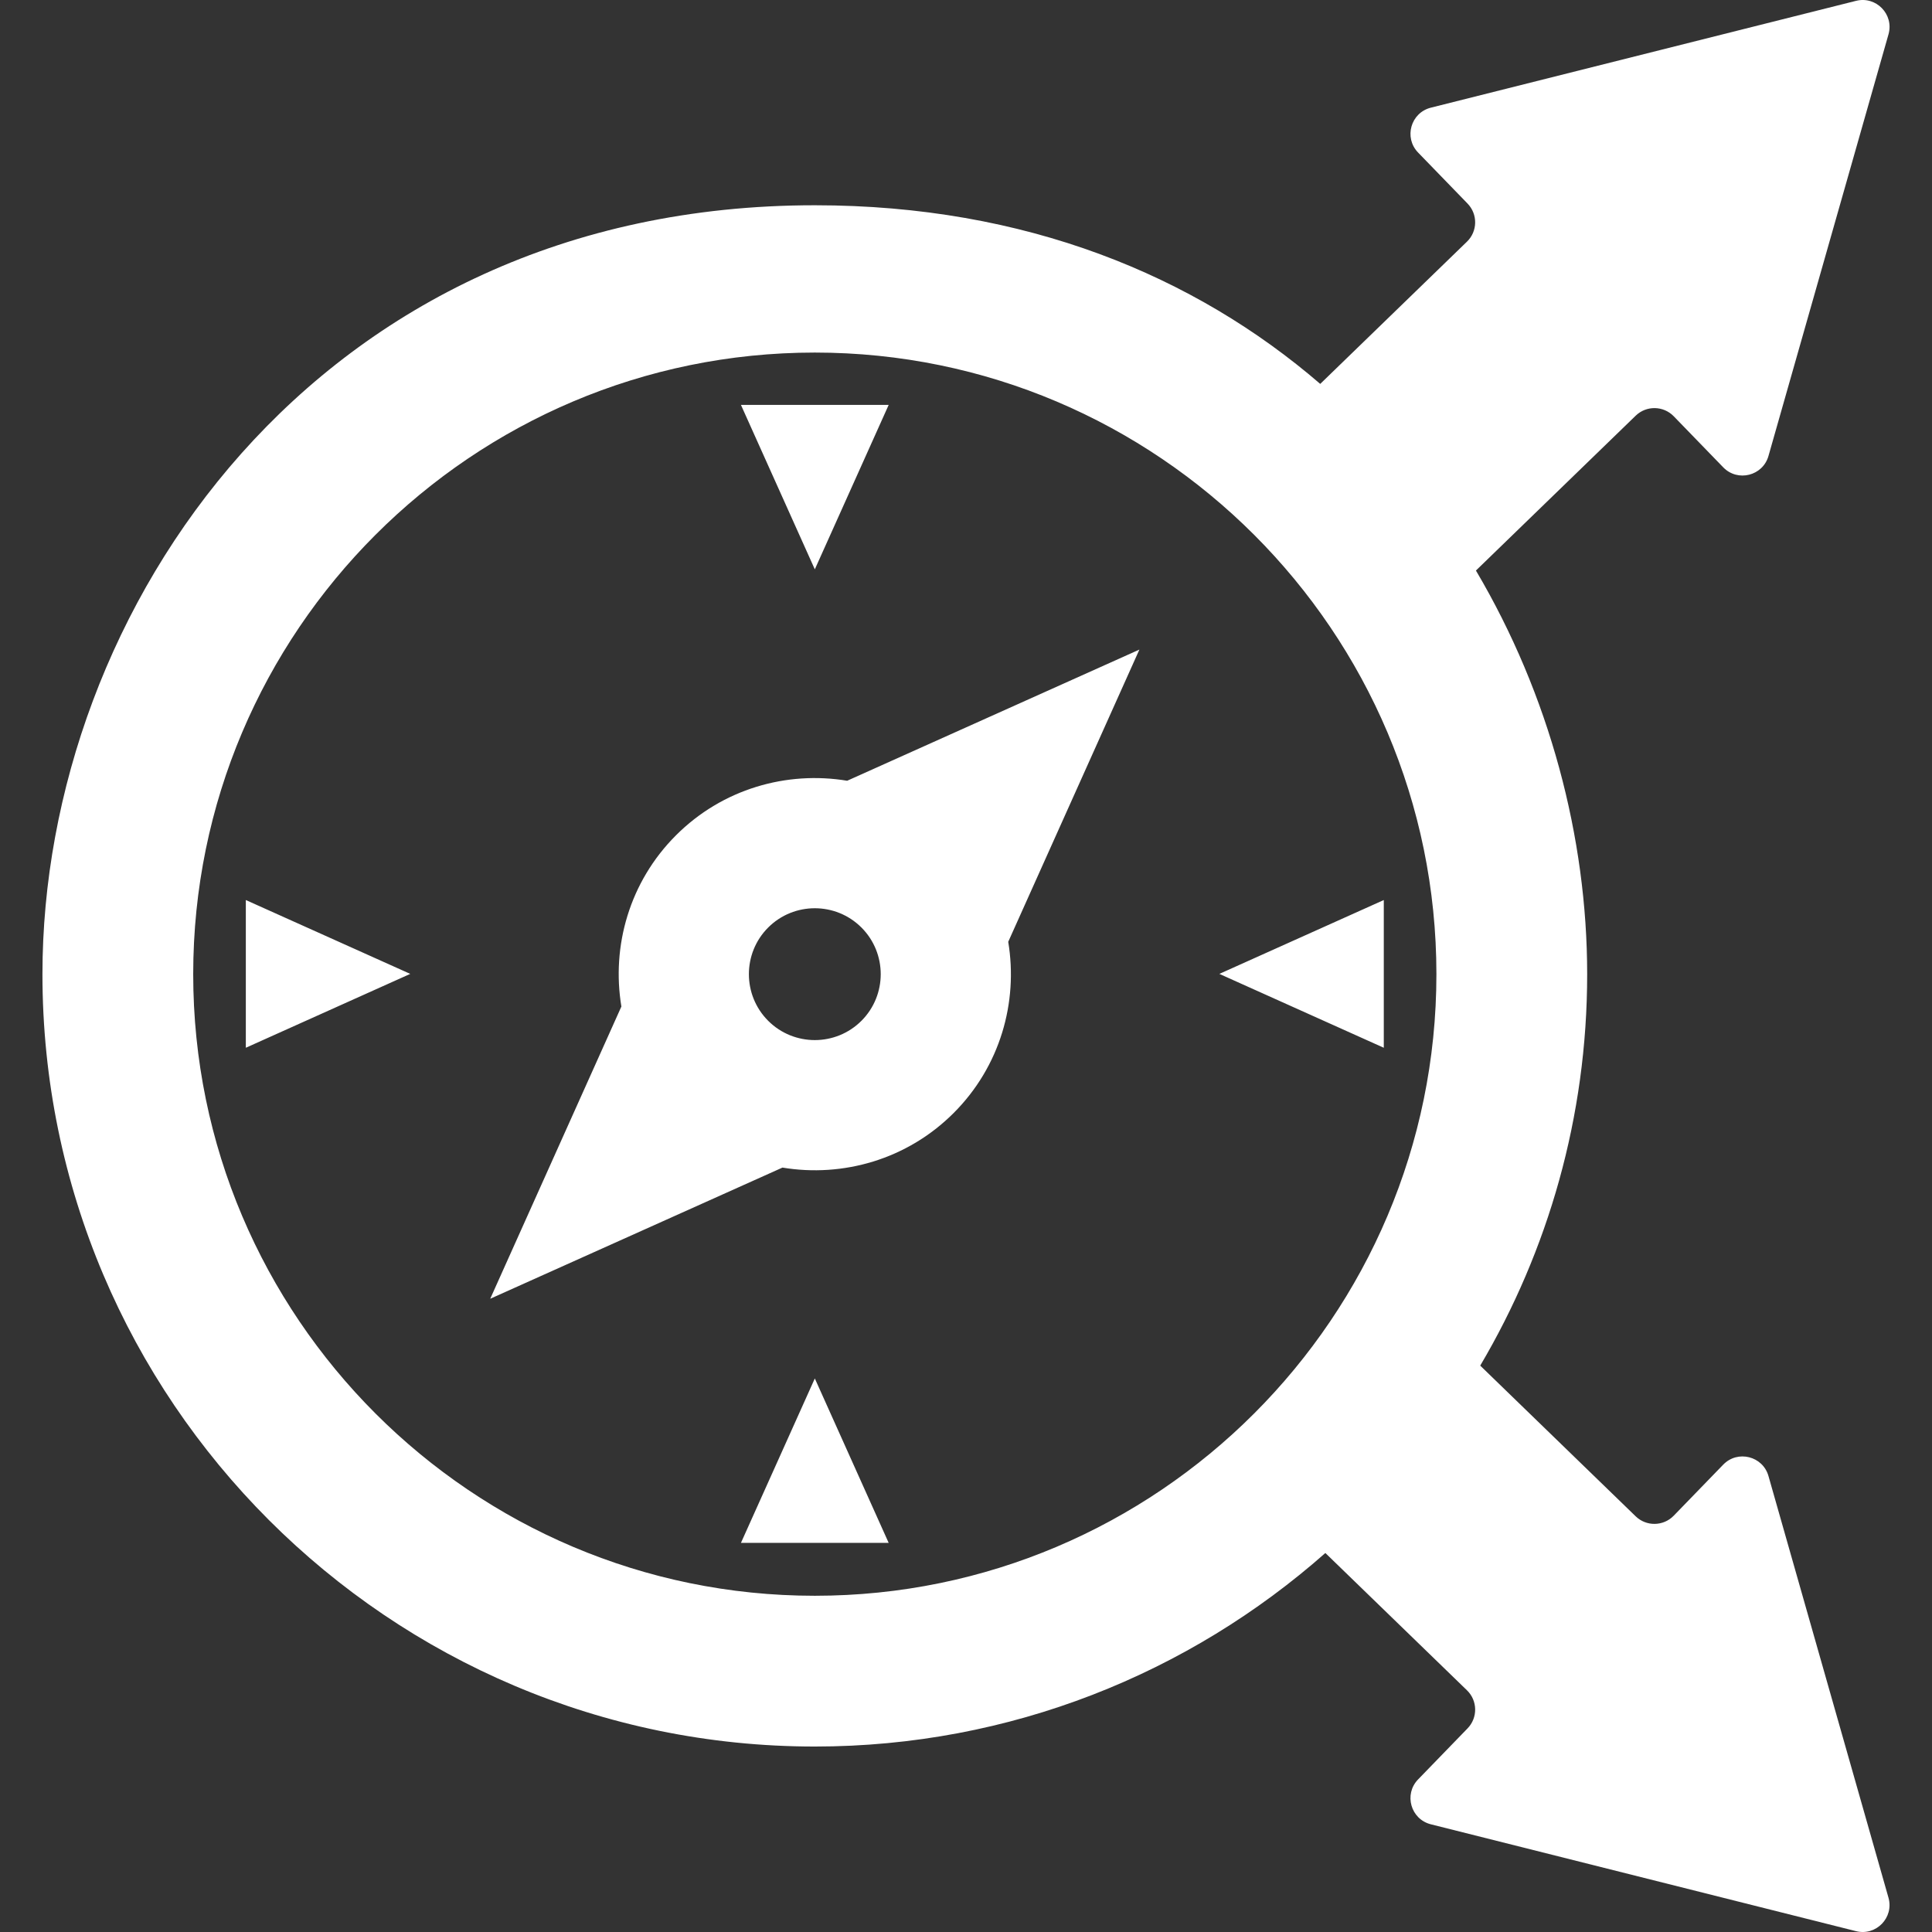<?xml version="1.0" encoding="iso-8859-1"?>
<!-- Generator: Adobe Illustrator 16.0.0, SVG Export Plug-In . SVG Version: 6.00 Build 0)  -->
<!DOCTYPE svg PUBLIC "-//W3C//DTD SVG 1.1//EN" "http://www.w3.org/Graphics/SVG/1.1/DTD/svg11.dtd">
<svg xmlns="http://www.w3.org/2000/svg" xmlns:xlink="http://www.w3.org/1999/xlink" version="1.1" id="Capa_1" x="0px" y="0px" width="512px" height="512px" viewBox="0 0 612 612" style="enable-background:new 0 0 612 612;" xml:space="preserve">
<rect x="0" y="0" width="612" height="612" fill="#333333" stroke="none"/>
<g>
	<path d="M234.709,488.739l23.402-52.086l23.394,52.086H234.709z M77.87,331.9l52.086-23.402L77.87,285.104V331.9z M258.111,180.351   l23.394-52.085H234.71L258.111,180.351z M360.926,205.769l-41.549,92.568c3.176,19.145-2.549,39.494-17.289,54.232   c-14.738,14.739-35.086,20.464-54.232,17.289l-92.568,41.548l41.548-92.567c-3.175-19.145,2.549-39.494,17.289-54.233   c14.738-14.739,35.087-20.464,54.232-17.288L360.926,205.769z M272.88,293.814c-8.145-8.145-21.4-8.145-29.545,0   c-8.145,8.146-8.145,21.4,0,29.545c8.146,8.146,21.4,8.146,29.545,0C281.025,315.215,281.025,301.959,272.88,293.814z    M438.344,331.9v-46.795l-52.086,23.394L438.344,331.9z M598.211,601.126c1.797,6.316-3.916,12.21-10.285,10.608L453.25,577.884   c-6.369-1.601-8.616-9.496-4.046-14.212l15.678-16.173c3.279-3.383,3.195-8.783-0.188-12.062l-44.859-43.489   c-43.152,38.106-99.768,61.302-161.728,61.302c-134.909,0-244.663-109.756-244.663-244.663   c0-115.083,86.488-243.566,244.663-243.566c66.785,0,120.311,22.302,160.103,56.588l46.482-45.058   c3.383-3.28,3.467-8.68,0.188-12.062l-15.675-16.17c-4.571-4.716-2.323-12.612,4.046-14.211L587.937,0.266   c6.368-1.601,12.081,4.294,10.283,10.61L560.2,144.435c-1.798,6.316-9.759,8.318-14.33,3.603l-15.674-16.169   c-3.279-3.383-8.681-3.467-12.063-0.187l-50.602,49.051c23.349,39.495,35.239,84.619,35.239,127.855   c0,45.234-12.387,87.61-33.877,124l49.233,47.729c3.383,3.279,8.784,3.196,12.063-0.188l15.68-16.175   c4.57-4.716,12.532-2.714,14.329,3.603L598.211,601.126z M455.012,308.588c0-108.571-88.33-196.906-196.905-196.906   c-108.574,0-196.905,88.335-196.905,196.906c0,108.57,88.331,196.904,196.905,196.904   C366.681,505.492,455.012,417.158,455.012,308.588z" fill="#FFFFFF"/>
</g>
<g>
</g>
<g>
</g>
<g>
</g>
<g>
</g>
<g>
</g>
<g>
</g>
<g>
</g>
<g>
</g>
<g>
</g>
<g>
</g>
<g>
</g>
<g>
</g>
<g>
</g>
<g>
</g>
<g>
</g>
</svg>
